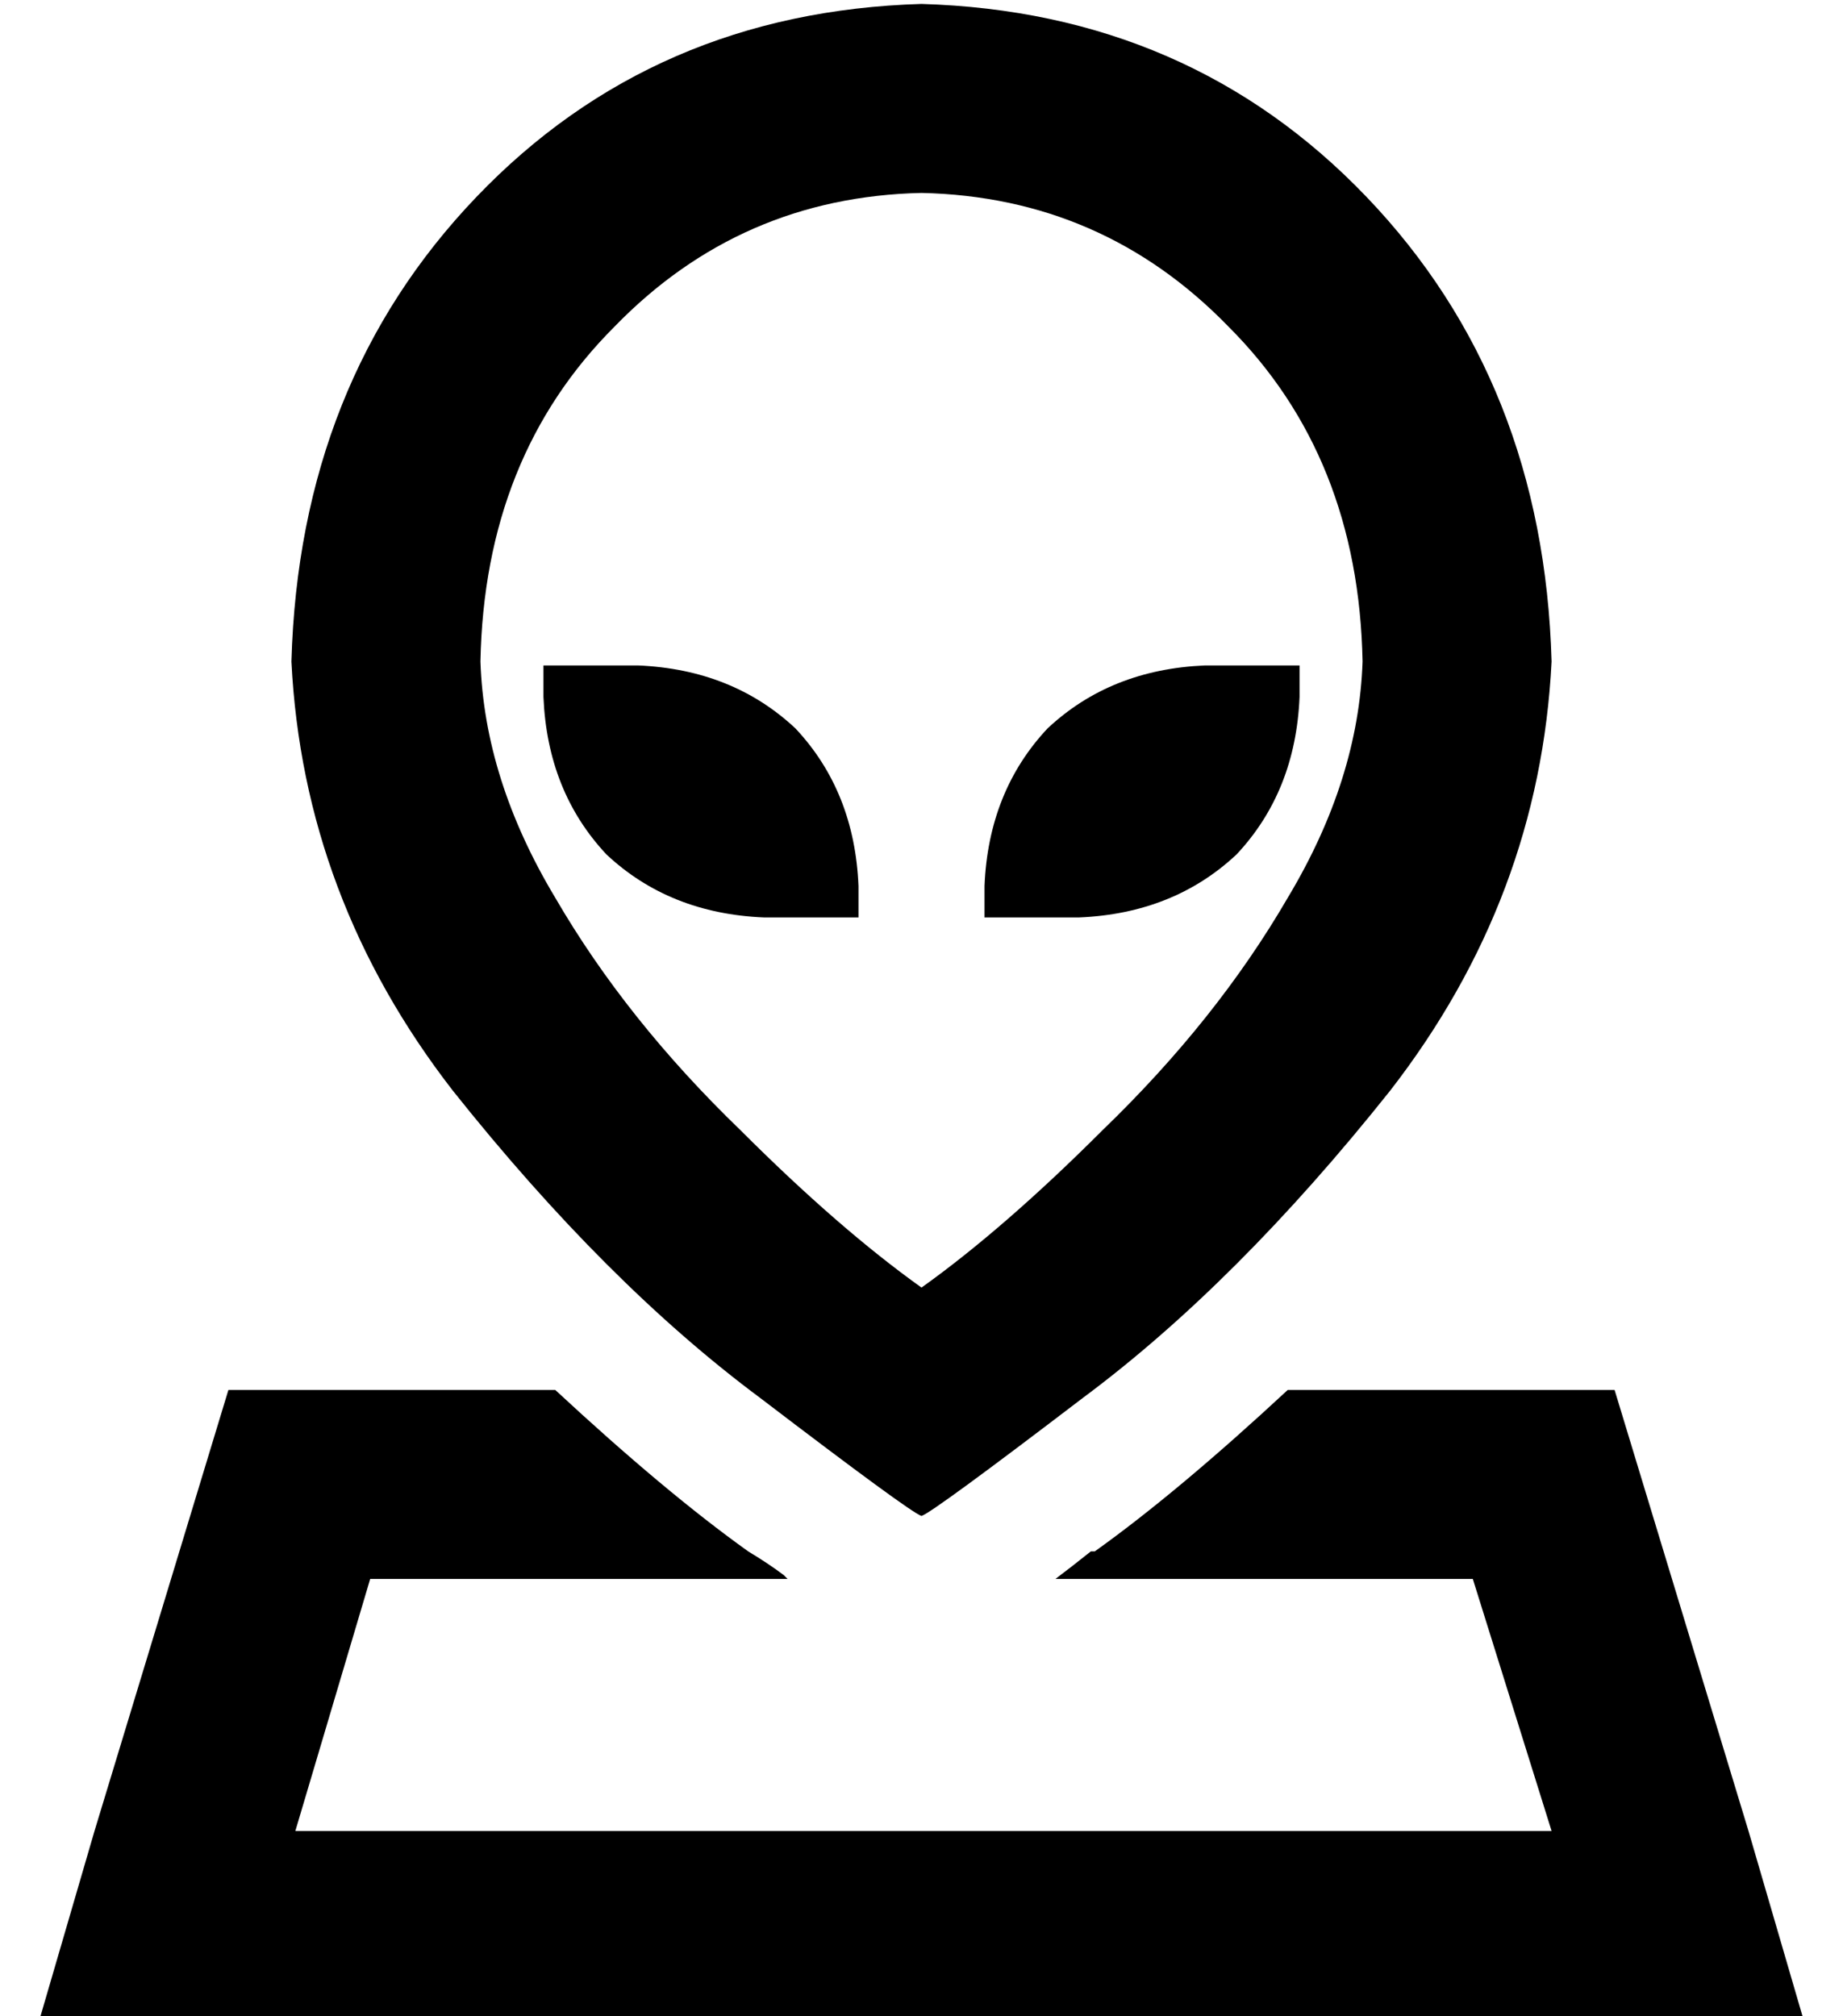 <?xml version="1.0" standalone="no"?>
<!DOCTYPE svg PUBLIC "-//W3C//DTD SVG 1.1//EN" "http://www.w3.org/Graphics/SVG/1.1/DTD/svg11.dtd" >
<svg xmlns="http://www.w3.org/2000/svg" xmlns:xlink="http://www.w3.org/1999/xlink" version="1.1" viewBox="-10 -40 468 512">
   <path fill="currentColor"
d="M112 128q1 -52 34 -85v0v0q32 -33 78 -34q46 1 78 34q33 33 34 85q-1 30 -19 60q-18 31 -47 59q-25 25 -46 40q-21 -15 -46 -40q-29 -28 -47 -59q-18 -30 -19 -60v0zM199 304v0v0v0v0v0v0zM224 -39q-68 2 -113 49v0v0q-45 47 -47 118q3 60 41 109q39 49 78 78
q38 29 41 30l-10 16v0v0v0l10 -16v0l10 16v0v0v0l-10 -16v0q3 -1 41 -30q39 -29 78 -78q38 -49 41 -109q-2 -71 -47 -118t-113 -49v0zM180 354q-21 -15 -49 -41h-83v0l-34 112v0l-14 48v0h50h398l-14 -48v0l-34 -112v0h-83v0q-28 26 -49 41h-1q-5 4 -9 7h106v0l20 64v0h-319
v0l19 -64v0h106v0l-1 -1q-4 -3 -9 -6v0zM208 185q-1 -24 -16 -40v0v0q-16 -15 -40 -16h-24v0v8v0q1 24 16 40q16 15 40 16h24v0v-8v0zM296 129q-24 1 -40 16v0v0q-15 16 -16 40v8v0h24v0q24 -1 40 -16q15 -16 16 -40v-8v0h-24v0z" />
</svg>
